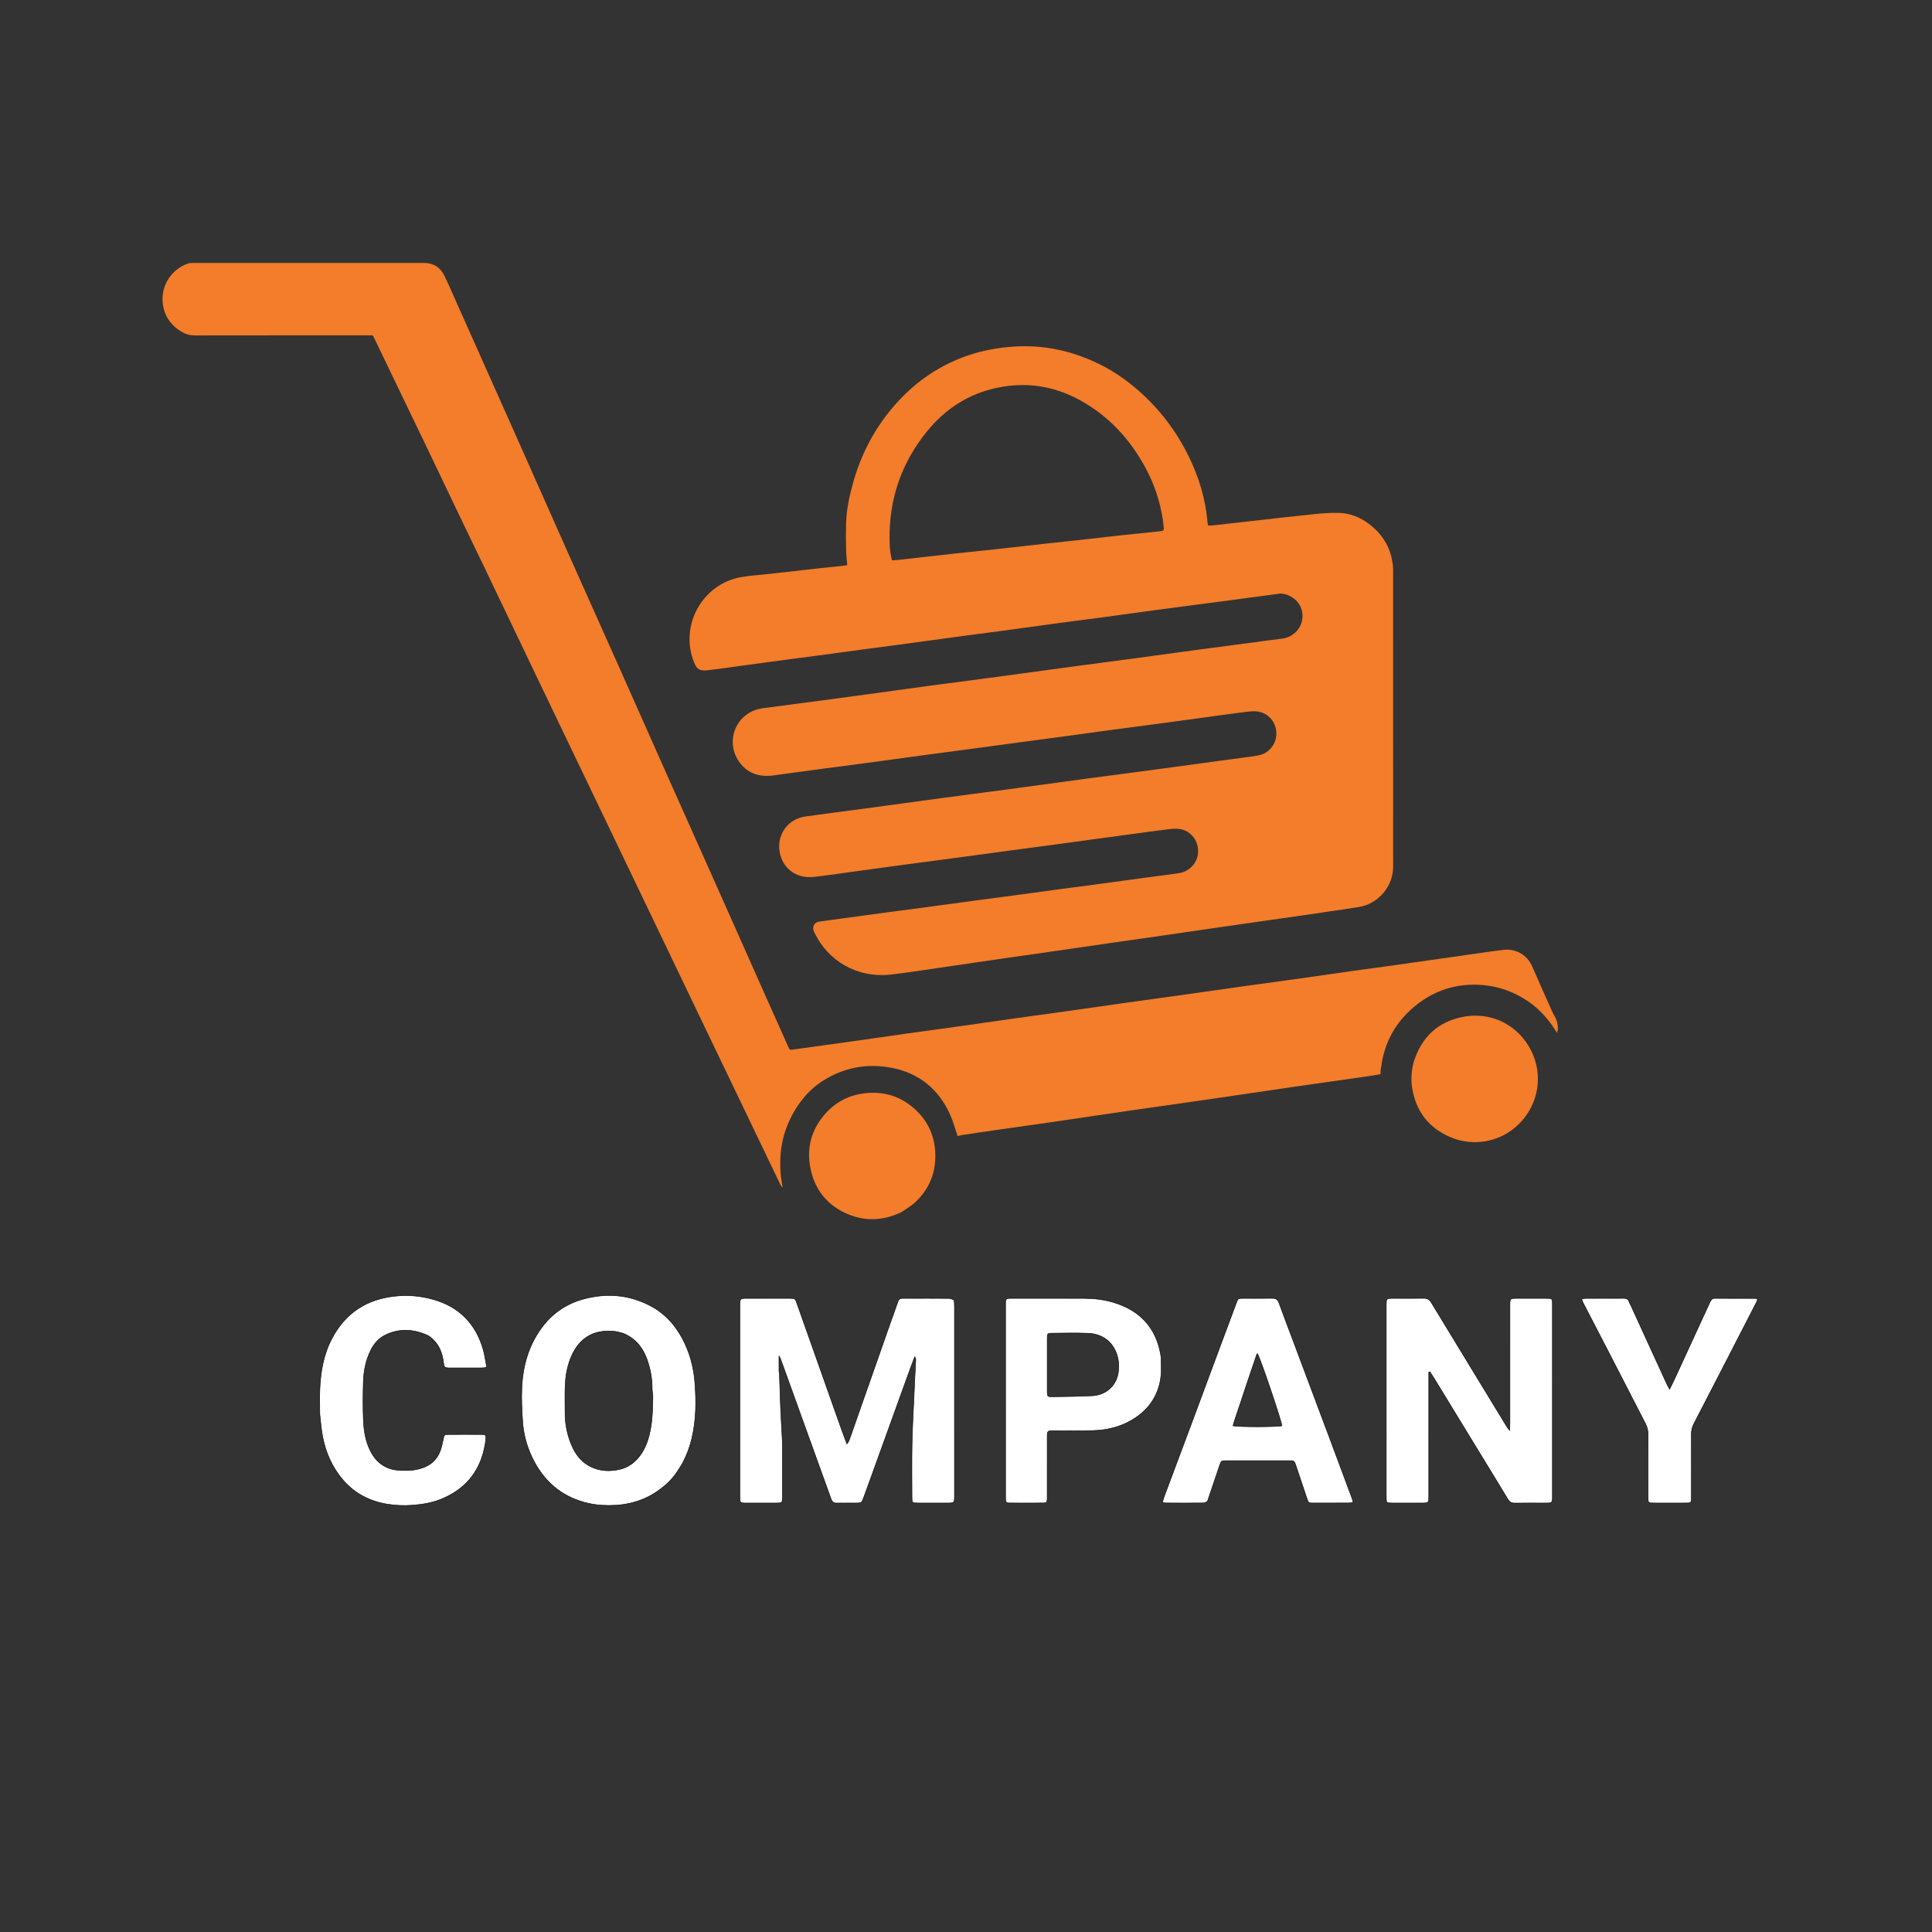 <?xml version="1.0"?>
<svg width="4000" height="4000" xmlns="http://www.w3.org/2000/svg" xmlns:svg="http://www.w3.org/2000/svg" version="1.1" xml:space="preserve">
 <rect width="100%" height="100%" fill="#333333" stroke="none"/>
 <g class="layer">
  <title>Layer 1</title>
  <path d="m2735.41,1889.62c-36.7,5.21 -72.51,10.37 -108.32,15.52c-34.18,4.9 -68.36,9.75 -102.52,14.69c-40.08,5.81 -80.14,11.74 -120.21,17.53c-34.51,4.99 -69.03,9.81 -103.53,14.78c-39.42,5.68 -78.83,11.47 -118.25,17.15c-34.17,4.93 -68.37,9.7 -102.54,14.65c-44.34,6.43 -88.67,13.03 -133.02,19.44c-33.84,4.89 -67.62,10.29 -101.57,14.24c-72.53,8.43 -131.31,-29.75 -158.22,-84.79c-1.03,-2.09 -2.24,-4.14 -2.89,-6.35c-2.64,-9.03 2.19,-16.9 11.54,-18.32c14.1,-2.14 28.26,-3.92 42.4,-5.85c33.54,-4.56 67.08,-9.17 100.63,-13.68c27.64,-3.7 55.3,-7.22 82.94,-10.93c31.9,-4.28 63.78,-8.73 95.68,-13.02c26.31,-3.53 52.65,-6.89 78.97,-10.43c33.55,-4.51 67.08,-9.16 100.63,-13.67c25.98,-3.5 51.99,-6.81 77.98,-10.31c33.22,-4.48 66.42,-9.1 99.64,-13.6c22.04,-2.98 44.12,-5.62 66.13,-8.82c21.35,-3.1 38.16,-21.56 39.54,-41.57c1.84,-26.73 -15.68,-45.04 -34.84,-49.33c-7.28,-1.63 -15.28,-1.39 -22.78,-0.51c-26.04,3.05 -52.01,6.72 -78,10.22c-28.28,3.81 -56.56,7.71 -84.84,11.55c-32.22,4.38 -64.44,8.78 -96.67,13.11c-25.99,3.5 -51.99,6.89 -77.97,10.39c-33.88,4.56 -67.75,9.21 -101.62,13.76c-32.25,4.32 -64.51,8.5 -96.75,12.84c-36.83,4.95 -73.65,10.02 -110.48,15.02c-30.26,4.1 -60.46,8.68 -90.8,12.13c-34.14,3.9 -58.35,-13.98 -67.73,-38.16c-15.48,-39.93 8.03,-81 49.7,-86.86c41.74,-5.88 83.57,-11.12 125.35,-16.75c51.96,-7.01 103.9,-14.23 155.86,-21.21c47.38,-6.36 94.78,-12.44 142.16,-18.8c52.29,-7.02 104.56,-14.28 156.85,-21.31c47.05,-6.31 94.12,-12.37 141.16,-18.69c52.3,-7.02 104.58,-14.21 156.86,-21.33c19.4,-2.64 38.87,-4.84 58.17,-8.08c22.34,-3.76 37.45,-22.06 38.43,-43.34c1.02,-22.3 -13.72,-43.46 -37.06,-47.57c-10.48,-1.84 -21.81,0.09 -32.62,1.42c-28.33,3.48 -56.58,7.59 -84.86,11.43c-32.22,4.39 -64.44,8.8 -96.68,13.12c-31.25,4.18 -62.52,8.22 -93.76,12.42c-32.9,4.43 -65.77,9.01 -98.66,13.45c-27.3,3.69 -54.62,7.26 -81.92,10.93c-32.56,4.38 -65.11,8.84 -97.68,13.2c-31.91,4.27 -63.83,8.4 -95.74,12.71c-42.42,5.73 -84.83,11.63 -127.25,17.34c-32.57,4.39 -65.17,8.55 -97.75,12.9c-31.9,4.26 -63.83,8.41 -95.68,12.99c-28.15,4.06 -52.78,-2.43 -70.54,-25.35c-33.18,-42.82 -9.53,-106.16 47.26,-113.61c52.33,-6.86 104.66,-13.67 156.96,-20.73c61.17,-8.26 122.3,-16.87 183.47,-25.13c47.36,-6.4 94.78,-12.42 142.15,-18.78c56.9,-7.64 113.77,-15.52 170.67,-23.18c42.1,-5.67 84.24,-11.09 126.35,-16.75c42.1,-5.66 84.17,-11.57 126.27,-17.22c36.51,-4.9 73.05,-9.59 109.58,-14.41c19.74,-2.6 39.44,-5.56 59.21,-7.84c23.32,-2.68 44.16,-22.57 42.31,-50.38c-1.49,-22.45 -20.05,-41.17 -44.69,-42.99c-1.59,-0.12 -3.22,0.32 -4.82,0.53c-45.07,6.01 -90.13,12.06 -135.21,18.02c-37.84,5.01 -75.71,9.83 -113.54,14.89c-36.84,4.94 -73.64,10.15 -110.47,15.1c-31.58,4.25 -63.2,8.22 -94.78,12.46c-37.5,5.05 -74.96,10.33 -112.45,15.39c-31.91,4.3 -63.85,8.35 -95.76,12.65c-38.15,5.14 -76.28,10.46 -114.43,15.61c-25.65,3.46 -51.33,6.72 -76.99,10.16c-33.88,4.54 -67.74,9.22 -101.63,13.74c-31.58,4.22 -63.19,8.22 -94.77,12.46c-32.57,4.38 -65.1,8.96 -97.66,13.4c-11.51,1.56 -23.02,3.11 -34.57,4.38c-16.2,1.79 -21.83,-1.64 -27.76,-16.32c-30.77,-76.22 17.24,-162.93 98.27,-176.66c18.94,-3.21 38.24,-4.32 57.37,-6.47c34.62,-3.88 69.23,-7.86 103.86,-11.71c15.5,-1.72 31.04,-3.18 46.55,-4.84c3.55,-0.38 7.07,-1.08 11.11,-1.72c-0.88,-10.53 -2.22,-20.37 -2.41,-30.23c-0.38,-18.9 -0.54,-37.81 -0.01,-56.7c0.76,-27.39 6.47,-54.05 13.63,-80.39c17.13,-63.05 47.05,-119.33 90.69,-167.93c41.02,-45.68 90.45,-79.26 148.82,-99.05c31.33,-10.62 63.52,-16.26 96.63,-18.21c59.84,-3.53 116.27,8.67 170.05,34.22c31.14,14.8 59.46,34.1 85.35,56.81c43.31,37.99 77.74,82.97 103.29,134.59c21.57,43.58 35.82,89.38 39.76,138.1c0.16,1.95 0.62,3.88 1.13,6.92c4.57,-0.21 9.1,-0.17 13.57,-0.66c22.75,-2.5 45.49,-5.17 68.24,-7.72c45.5,-5.09 90.98,-10.43 136.53,-15.06c17.83,-1.82 35.87,-3.38 53.73,-2.67c27.61,1.08 51.39,12.94 71.64,31.44c20.57,18.78 33.56,41.95 37.98,69.63c0.84,5.23 1.51,10.56 1.51,15.84c0.08,205.33 0.09,410.66 0.04,615.98c0,40.02 -30.65,76.35 -70.22,82.93c-23.57,3.92 -47.29,7.01 -70.93,10.5c-2.3,0.33 -4.58,0.84 -7.75,1.31m-410.41,-781.73c14.52,-1.47 29.06,-2.89 43.58,-4.41c11.55,-1.21 23.08,-2.62 34.63,-3.79c3.67,-0.37 6.73,-0.94 6.22,-5.68c-0.67,-6.26 -1.06,-12.57 -2.02,-18.78c-5.9,-37.78 -17.82,-73.54 -36.09,-107.18c-32.02,-58.99 -75.79,-106.61 -134.94,-139.25c-54.01,-29.79 -111.5,-38.58 -171.75,-25.97c-58.9,12.32 -106.98,43.33 -144.84,89.63c-54.15,66.23 -79.89,142.59 -78.01,228.11c0.28,13.14 1.36,26.34 4.91,39.44c4.33,-0.23 7.96,-0.23 11.55,-0.63c40.55,-4.52 81.09,-9.17 121.65,-13.63c26.05,-2.86 52.15,-5.35 78.2,-8.2c35.29,-3.86 70.56,-7.93 105.84,-11.85c19.78,-2.2 39.59,-4.21 59.38,-6.39c33.3,-3.66 66.6,-7.39 101.69,-11.42z" fill="#F37D2A" id="svg_2" opacity="1"/>
  <path d="m3222.05,2135.98c-15.31,-24.98 -34.29,-46.57 -58.69,-63.09c-27.8,-18.81 -58.27,-30.16 -91.84,-33.28c-54.12,-5.02 -102.12,10.13 -143.56,44.72c-38.85,32.43 -61.89,74.16 -68.34,124.67c-0.29,2.3 -0.99,4.55 -1.2,6.85c-0.21,2.29 -0.04,4.62 -0.04,8c-7.34,1.27 -14.37,2.68 -21.46,3.7c-53.23,7.64 -106.49,15.1 -159.71,22.82c-61.76,8.97 -123.47,18.23 -185.22,27.19c-48.62,7.06 -97.29,13.75 -145.92,20.82c-56.82,8.25 -113.6,16.8 -170.42,25.08c-39.42,5.74 -78.89,11.19 -118.32,16.83c-21.35,3.06 -42.69,6.21 -64.02,9.43c-3.81,0.57 -7.54,1.66 -10.68,2.37c-5.05,-14.74 -8.89,-29.21 -14.83,-42.76c-23.75,-54.18 -64.99,-87.97 -123.03,-98.79c-49.89,-9.29 -97.4,-0.51 -140.68,26.95c-30.94,19.65 -52.83,47.33 -68.52,80.07c-17.26,36.02 -22.66,74.18 -19.17,113.73c0.75,8.54 2.41,17 3.97,27.68c-2.36,-3.06 -3.71,-4.29 -4.45,-5.82c-23.36,-48.58 -46.65,-97.19 -69.97,-145.79c-23.9,-49.79 -47.83,-99.57 -71.73,-149.37c-23.32,-48.6 -46.61,-97.21 -69.92,-145.81c-24.04,-50.1 -48.09,-100.19 -72.12,-150.29c-23.32,-48.6 -46.61,-97.21 -69.93,-145.81c-32.09,-66.9 -64.19,-133.8 -96.29,-200.7c-19.14,-39.9 -38.28,-79.79 -57.39,-119.71c-33.18,-69.33 -66.29,-138.69 -99.5,-208c-17.4,-36.31 -35.02,-72.52 -52.42,-108.82c-25.89,-54.01 -51.65,-108.07 -77.52,-162.09c-12.79,-26.71 -25.73,-53.35 -38.57,-80.03c-22.09,-45.87 -44.15,-91.75 -66.24,-137.62c-0.7,-1.46 -1.51,-2.86 -2.53,-4.77c-4.08,0 -8.03,0 -11.99,0c-118.99,0 -237.98,-0.08 -356.98,0.14c-9.76,0.02 -18.22,-2.46 -26.43,-7.34c-24.08,-14.31 -38.04,-35.48 -39.78,-63.19c-2.15,-34.3 18.57,-65.76 51.15,-77.89c3.32,-1.24 7.13,-1.66 10.71,-1.66c159.99,-0.08 319.98,-0.14 479.98,0.03c18.93,0.02 33.19,9.19 41.48,26.24c8.43,17.34 16.06,35.07 23.93,52.68c39.86,89.28 79.74,178.55 119.51,267.87c35.85,80.5 71.5,161.09 107.37,241.59c38.05,85.35 76.33,170.6 114.38,255.96c35.88,80.49 71.55,161.07 107.41,241.57c32.21,72.3 64.6,144.52 96.83,216.81c31.01,69.56 61.88,139.17 92.86,208.74c16.51,37.07 33.1,74.09 49.66,111.13c3.14,7.02 3.15,6.9 11.28,5.77c41.1,-5.72 82.21,-11.3 123.3,-17.07c35.17,-4.95 70.29,-10.17 105.45,-15.12c31.23,-4.4 62.5,-8.5 93.73,-12.89c45.03,-6.34 90.03,-12.87 135.05,-19.21c29.58,-4.17 59.2,-8.09 88.78,-12.25c46.34,-6.52 92.66,-13.21 139,-19.73c40.1,-5.65 80.23,-11.12 120.34,-16.75c40.42,-5.68 80.82,-11.54 121.24,-17.19c40.77,-5.7 81.57,-11.14 122.34,-16.86c35.16,-4.93 70.28,-10.16 105.45,-15.11c30.57,-4.31 61.18,-8.32 91.75,-12.62c45.35,-6.38 90.68,-12.93 136.03,-19.34c29.25,-4.14 58.47,-8.63 87.8,-12.1c24.94,-2.96 48.55,10.66 58.74,34.18c13.09,30.21 26.62,60.22 39.99,90.31c1.62,3.64 3.19,7.34 5.25,10.73c6.08,9.97 9.05,20.64 7.52,33.16c-1.41,0.9 -2.14,0.98 -2.87,1.05z" fill="#F37D2A" id="svg_3" opacity="1"/>
  <path d="m1975.26,2691.29c0.53,4.8 0.85,8.79 0.85,12.78c0.02,130.67 0.02,261.33 0.02,391.99c-0.01,15.8 -0.02,15.81 -15.94,15.82c-20.33,0 -40.66,0.05 -61,-0.03c-10.28,-0.05 -11.01,-0.7 -11.03,-10.62c-0.08,-37.33 -0.55,-74.67 0.13,-111.99c0.59,-31.93 2.56,-63.83 3.93,-95.74c0.62,-14.29 1.23,-28.58 1.94,-42.87c0.55,-11.29 1.31,-22.57 1.85,-33.87c0.12,-2.49 -0.3,-5.01 -2.13,-7.82c-3.22,8.54 -6.54,17.05 -9.64,25.64c-26.84,74.27 -53.64,148.55 -80.47,222.82c-5.32,14.73 -10.66,29.45 -16.05,44.16c-3.55,9.67 -4.31,10.24 -14.39,10.29c-13.67,0.08 -27.34,-0.19 -41,0.1c-6.37,0.13 -9.54,-2.57 -11.64,-8.45c-16.5,-46.11 -33.24,-92.14 -49.87,-138.21c-18.33,-50.77 -36.61,-101.56 -54.94,-152.33c-0.51,-1.4 -1.42,-2.64 -3.15,-5.78c0,12.01 -0.06,21.82 0.05,31.64c0.03,2.31 0.89,4.6 0.97,6.91c0.84,23.62 1.41,47.25 2.43,70.86c0.94,21.92 2.33,43.83 3.49,65.75c0.17,3.32 0.2,6.66 0.2,9.99c0.01,34.67 0.01,69.33 0.01,104c0,1 0,2 -0.01,3c-0.09,12.18 -0.33,12.5 -12.16,12.53c-21.33,0.05 -42.66,0.02 -64,0.01c-1.33,0 -2.67,0.05 -4,-0.06c-6.39,-0.52 -7.32,-1.41 -7.76,-7.84c-0.18,-2.66 -0.08,-5.33 -0.08,-8c0,-130.66 0,-261.33 0,-391.99c0.01,-15.84 0.02,-15.85 15.9,-15.86c28.99,0 57.99,-0.03 86.99,0.02c11.58,0.02 11.5,0.12 15.46,11.32c30.66,86.7 61.34,173.39 92.06,260.08c3.41,9.62 7.05,19.16 11.07,30.03c4.21,-4.61 5.3,-9.12 6.78,-13.33c19.23,-54.69 38.39,-109.41 57.59,-164.12c12.7,-36.16 25.25,-72.36 38.22,-108.42c6.3,-17.51 4.29,-15.49 21.6,-15.55c28.67,-0.1 57.34,-0.11 86,0.08c3.79,0.02 7.57,1.46 11.72,3.06z" fill="#ffffff" id="svg_4" opacity="1" stroke="#000000" transform="matrix(1 0 0 1 0 0)"/>
  <path d="m2870.12,2932c0,-76.99 0,-152.98 0.01,-228.97c0,-14.88 0.02,-14.89 14.79,-14.9c21,-0.02 42,0.25 62.99,-0.14c7.26,-0.13 11.63,2.61 15.29,8.66c34,56.13 68.19,112.15 102.33,168.2c18.54,30.45 37.08,60.89 55.66,91.31c0.78,1.27 1.91,2.33 4.53,5.45c0.18,-6.17 0.39,-9.99 0.39,-13.82c0.02,-81.65 0.01,-163.31 0.02,-244.96c0,-14.68 0.02,-14.7 15,-14.7c20,-0.02 39.99,-0.04 59.99,0c12.84,0.03 12.98,0.15 12.99,12.73c0.04,44.99 0.02,89.99 0.02,134.98c0,86.99 0,173.97 -0.01,260.96c0,15.04 -0.02,15.06 -14.66,15.07c-21,0.02 -42,-0.23 -62.99,0.14c-6.86,0.12 -11.16,-2.31 -14.63,-8.09c-14.56,-24.28 -29.38,-48.41 -44.14,-72.58c-35.92,-58.87 -71.85,-117.73 -107.8,-176.57c-3.02,-4.93 -6.23,-9.74 -9.35,-14.61c-0.81,0.22 -1.61,0.45 -2.42,0.67c0,3.85 0,7.69 0,11.54c0,81.32 0,162.64 -0.01,243.96c0,15.52 -0.01,15.54 -15.19,15.54c-20.33,0.02 -40.67,0.05 -61,-0.01c-11.38,-0.04 -11.78,-0.41 -11.79,-11.88c-0.04,-55.66 -0.02,-111.32 -0.02,-167.98z" fill="#ffffff" id="svg_5" opacity="1" stroke="#000000"/>
  <path d="m1413.18,3029.08c-8.49,14.86 -17.53,28.45 -29.39,39.85c-30.52,29.32 -66.83,44.94 -109.26,47.46c-18.78,1.12 -37.24,0.27 -55.4,-3.75c-50.43,-11.17 -87.84,-39.97 -112.39,-85.35c-14.31,-26.42 -22.76,-54.78 -24.7,-84.71c-1.51,-23.21 -2.7,-46.6 -1.61,-69.79c2.12,-45.05 14.02,-87.38 41.31,-124.22c21.74,-29.36 50.44,-49.11 85.62,-58.82c46.35,-12.8 91.66,-9.81 135.07,11.65c31.15,15.4 54.11,39.34 70.32,69.93c14.86,28.06 23.22,57.94 25.74,89.58c3.16,39.67 3.06,79.16 -6.38,118.08c-4.16,17.19 -10.2,33.79 -18.93,50.09m-123.06,-268.63c-5.5,-1.32 -10.93,-3.2 -16.5,-3.86c-37.46,-4.46 -68.64,8.27 -87.1,44.09c-11.39,22.12 -15.73,45.87 -16.52,70.34c-0.59,18.3 -0.11,36.63 -0.12,54.94c-0.01,22.61 4.51,44.41 13.12,65.17c8.52,20.53 21.61,37.44 42.69,46.78c18.69,8.27 38.03,8.72 57.59,4.21c15.75,-3.64 28.42,-12.27 38.83,-24.71c11.19,-13.37 17.59,-28.91 21.89,-45.46c6.74,-25.98 7.29,-52.61 7.72,-79.21c0.1,-6.27 -1.56,-12.57 -1.49,-18.85c0.18,-16.49 -2.48,-32.58 -6.97,-48.26c-8.19,-28.59 -22.47,-52.67 -53.14,-65.18z" fill="#ffffff" id="svg_6" opacity="1" stroke="#000000"/>
  <path d="m2499.98,3108.29c-3.07,1.66 -5.76,3.42 -8.47,3.44c-25.98,0.2 -51.97,0.14 -77.96,0.06c-1.88,-0.01 -3.76,-0.73 -6.77,-1.35c1.13,-3.94 1.87,-7.41 3.1,-10.71c21.53,-57.74 43.17,-115.43 64.69,-173.17c18.03,-48.38 35.92,-96.81 53.9,-145.2c10.45,-28.1 20.93,-56.18 31.47,-84.25c3.33,-8.87 3.43,-8.93 13,-8.96c20.33,-0.07 40.66,0.22 60.98,-0.15c7.41,-0.14 11.45,2.35 14.04,9.5c10.69,29.43 21.89,58.67 32.89,87.99c25.26,67.36 50.55,134.71 75.77,202.1c14.36,38.37 28.6,76.78 42.85,115.19c0.78,2.11 1.17,4.36 2.04,7.73c-3.4,0.52 -6.17,1.29 -8.95,1.3c-24.99,0.1 -49.98,0.12 -74.97,0.02c-8.2,-0.03 -8.63,-0.39 -11.34,-8.38c-7.81,-23.03 -15.46,-46.12 -23.23,-69.16c-3.36,-9.94 -3.58,-10.13 -14.22,-10.14c-43.32,-0.04 -86.63,-0.05 -129.95,0c-10.34,0.02 -10.53,0.22 -13.99,10.47c-8.2,24.31 -16.34,48.63 -24.88,73.67m78.55,-234.78c-4.31,12.96 -8.66,25.91 -12.91,38.89c-4.31,13.16 -9.17,26.17 -12.81,39.56c10.41,2.79 93.78,2.52 101.24,0.02c-0.92,-11.01 -45.34,-142.09 -50.63,-149.45c-0.46,0.44 -1.18,0.79 -1.36,1.32c-7.7,22.71 -15.35,45.44 -23.53,69.66z" fill="#ffffff" id="svg_7" opacity="1" stroke="#000000" transform="matrix(1 0 0 1 0 0)"/>
  <path d="m2404.13,2828.01c0.8,17.49 -1.4,33.55 -6.96,49.14c-10.1,28.33 -29.38,48.83 -55.02,63.6c-23.88,13.76 -50.12,20.08 -77.38,21.01c-27.63,0.94 -55.31,0.3 -82.97,0.37c-13.63,0.03 -13.66,0.05 -13.67,14.03c-0.01,39.99 0,79.99 -0.01,119.98c0,2.67 0.12,5.34 -0.08,8c-0.46,6.3 -1.42,7.57 -7.92,7.62c-23.33,0.18 -46.66,0.19 -69.99,0.01c-6.94,-0.06 -7.8,-1.28 -8.2,-8.39c-0.15,-2.65 -0.05,-5.33 -0.05,-7.99c-0.01,-130.31 0,-260.63 -0.01,-390.94c0,-16.96 -0.82,-16.34 16.42,-16.33c48.66,0.02 97.31,-0.07 145.97,0.04c19.72,0.05 39.27,2.14 58.26,7.56c55.76,15.93 90.68,51.32 100.61,109.39c1.22,7.15 0.71,14.6 1,22.9m-91.51,-23.17c-9.65,-29.4 -32.85,-43.44 -59.96,-44.48c-24.93,-0.96 -49.92,-0.3 -74.89,-0.18c-8.66,0.04 -9.58,1.01 -9.6,9.98c-0.09,37.28 -0.09,74.56 0,111.84c0.03,8.82 1,9.94 9.76,9.8c27.92,-0.45 55.87,-0.5 83.74,-2.03c28.39,-1.55 49.34,-20.73 53.61,-47.8c1.89,-11.89 1.39,-23.9 -2.66,-37.13z" fill="#ffffff" id="svg_8" opacity="1" stroke="#000000" transform="matrix(1 0 0 1 0 0)"/>
  <path d="m662.14,2927.54c-0.01,-17.95 -0.63,-34.98 0.11,-51.95c1.6,-36.57 7.94,-72.14 25.37,-104.96c27.81,-52.39 71.36,-80.78 130.29,-87.03c26.65,-2.83 52.58,-0.63 78.08,6.48c54.19,15.11 89.07,50.1 104.45,104.19c2.9,10.2 4.31,20.83 6.31,31.29c0.3,1.53 0.04,3.17 0.04,5.58c-3.39,0.36 -6.27,0.93 -9.16,0.94c-22.33,0.07 -44.66,0.1 -66.99,0.01c-10.06,-0.03 -11.21,-1.1 -12.44,-11.36c-2.28,-19.12 -8.74,-36.22 -23.6,-49.26c-2.98,-2.61 -6.12,-5.37 -9.68,-6.95c-28.78,-12.75 -57.71,-14.72 -86.79,-0.7c-14.55,7.01 -24.23,18.75 -31.04,32.75c-9.59,19.74 -14.09,41.06 -14.78,62.82c-0.86,26.97 -1.05,54.02 0.05,80.96c0.91,22.31 4.5,44.41 15.06,64.71c12.57,24.18 32.04,37.51 59.5,39.15c18.81,1.13 37.12,0.14 54.64,-7.83c14.87,-6.77 24.7,-18.05 30.15,-33.01c2.95,-8.07 4.55,-16.67 6.33,-25.11c1.46,-6.94 1.99,-8.19 8.83,-8.25c23.66,-0.2 47.33,-0.2 70.99,-0.03c7.04,0.06 8.56,1.47 8.02,8.35c-0.59,7.6 -1.93,15.2 -3.65,22.63c-11.54,49.91 -41.84,83.79 -88.96,102.93c-19.31,7.84 -39.54,11.02 -60.34,12.53c-17.76,1.29 -35.23,0.44 -52.58,-2.49c-40.91,-6.92 -74.11,-26.84 -98.71,-60.54c-20.11,-27.55 -31.27,-58.6 -35.79,-92.18c-1.46,-10.88 -2.47,-21.81 -3.71,-33.67z" fill="#ffffff" id="svg_9" opacity="1" stroke="#000000"/>
  <path d="m3376.7,2703.29c25.01,54.6 49.67,108.52 74.38,162.42c1.33,2.92 3.05,5.66 5.66,10.46c3.21,-6.4 5.65,-10.95 7.81,-15.63c14.79,-32.07 29.5,-64.17 44.27,-96.24c10.45,-22.69 21.02,-45.33 31.37,-68.07c2.08,-4.55 4.34,-8.1 10.05,-8.08c28,0.1 56,0.06 83.99,0.14c1.24,0 2.48,0.64 4.33,1.15c-0.37,1.82 -0.35,3.51 -1.03,4.84c-21.44,41.81 -42.94,83.58 -64.45,125.35c-21.97,42.65 -43.89,85.33 -66.03,127.9c-3.64,7.01 -5.32,14.06 -5.28,21.98c0.23,42.33 0.11,84.66 0.1,127c0,2.99 -0.05,5.99 -0.13,8.99c-0.1,4.02 -2.18,6.16 -6.21,6.24c-4.66,0.09 -9.33,0.13 -13.99,0.13c-19.34,0.02 -38.67,0.06 -58,-0.02c-10.77,-0.04 -11.38,-0.6 -11.39,-11.27c-0.06,-43.33 -0.15,-86.66 0.07,-129.99c0.05,-8.24 -1.58,-15.62 -5.38,-22.96c-25.44,-49.12 -50.59,-98.38 -75.92,-147.55c-17.56,-34.06 -35.27,-68.04 -52.86,-102.07c-1.2,-2.31 -2.06,-4.8 -3.53,-8.31c3.15,-0.62 5.57,-1.49 7.99,-1.5c26.33,-0.1 52.66,0.01 78.99,-0.12c5.61,-0.03 9.7,1.41 11.46,7.3c0.75,2.52 2.24,4.82 3.73,7.91z" fill="#ffffff" id="svg_10" opacity="1" stroke="#000000"/>
  <path d="m1867.02,2509.26c-37.05,17.87 -74.25,20.21 -111.65,4.48c-41.58,-17.5 -67.58,-49.13 -77.01,-92.96c-8.39,-38.99 -0.79,-75.56 24.07,-107.41c22.04,-28.24 50.89,-45.27 86.8,-49.74c42.01,-5.22 78.6,7.02 108.61,36.24c25.02,24.35 37.87,54.71 38.64,90.21c0.85,38.57 -12.63,71.03 -39.98,97.57c-8.49,8.24 -19.16,14.23 -29.48,21.61z" fill="#F37D2A" id="svg_11" opacity="1"/>
  <path d="m2926.37,2200.67c16.1,-53.46 51.07,-86.18 105.02,-95.8c51.61,-9.2 104.77,12.4 134.27,62.2c28.18,47.59 23.66,106.58 -11.27,149.43c-38.42,47.12 -100.62,59.68 -151.6,37.83c-45,-19.28 -71.56,-53.76 -79.18,-102.46c-2.66,-17.01 -1.4,-33.75 2.76,-51.2z" fill="#F37D2A" id="svg_12" opacity="1"/>
  <path d="m3222.03,2136.47c0.75,-0.56 1.48,-0.64 2.76,-0.7c0.38,3.09 -0.68,3.6 -2.76,0.7z" fill="#B75D1F" id="svg_24" opacity="1"/>
 </g>

</svg>
